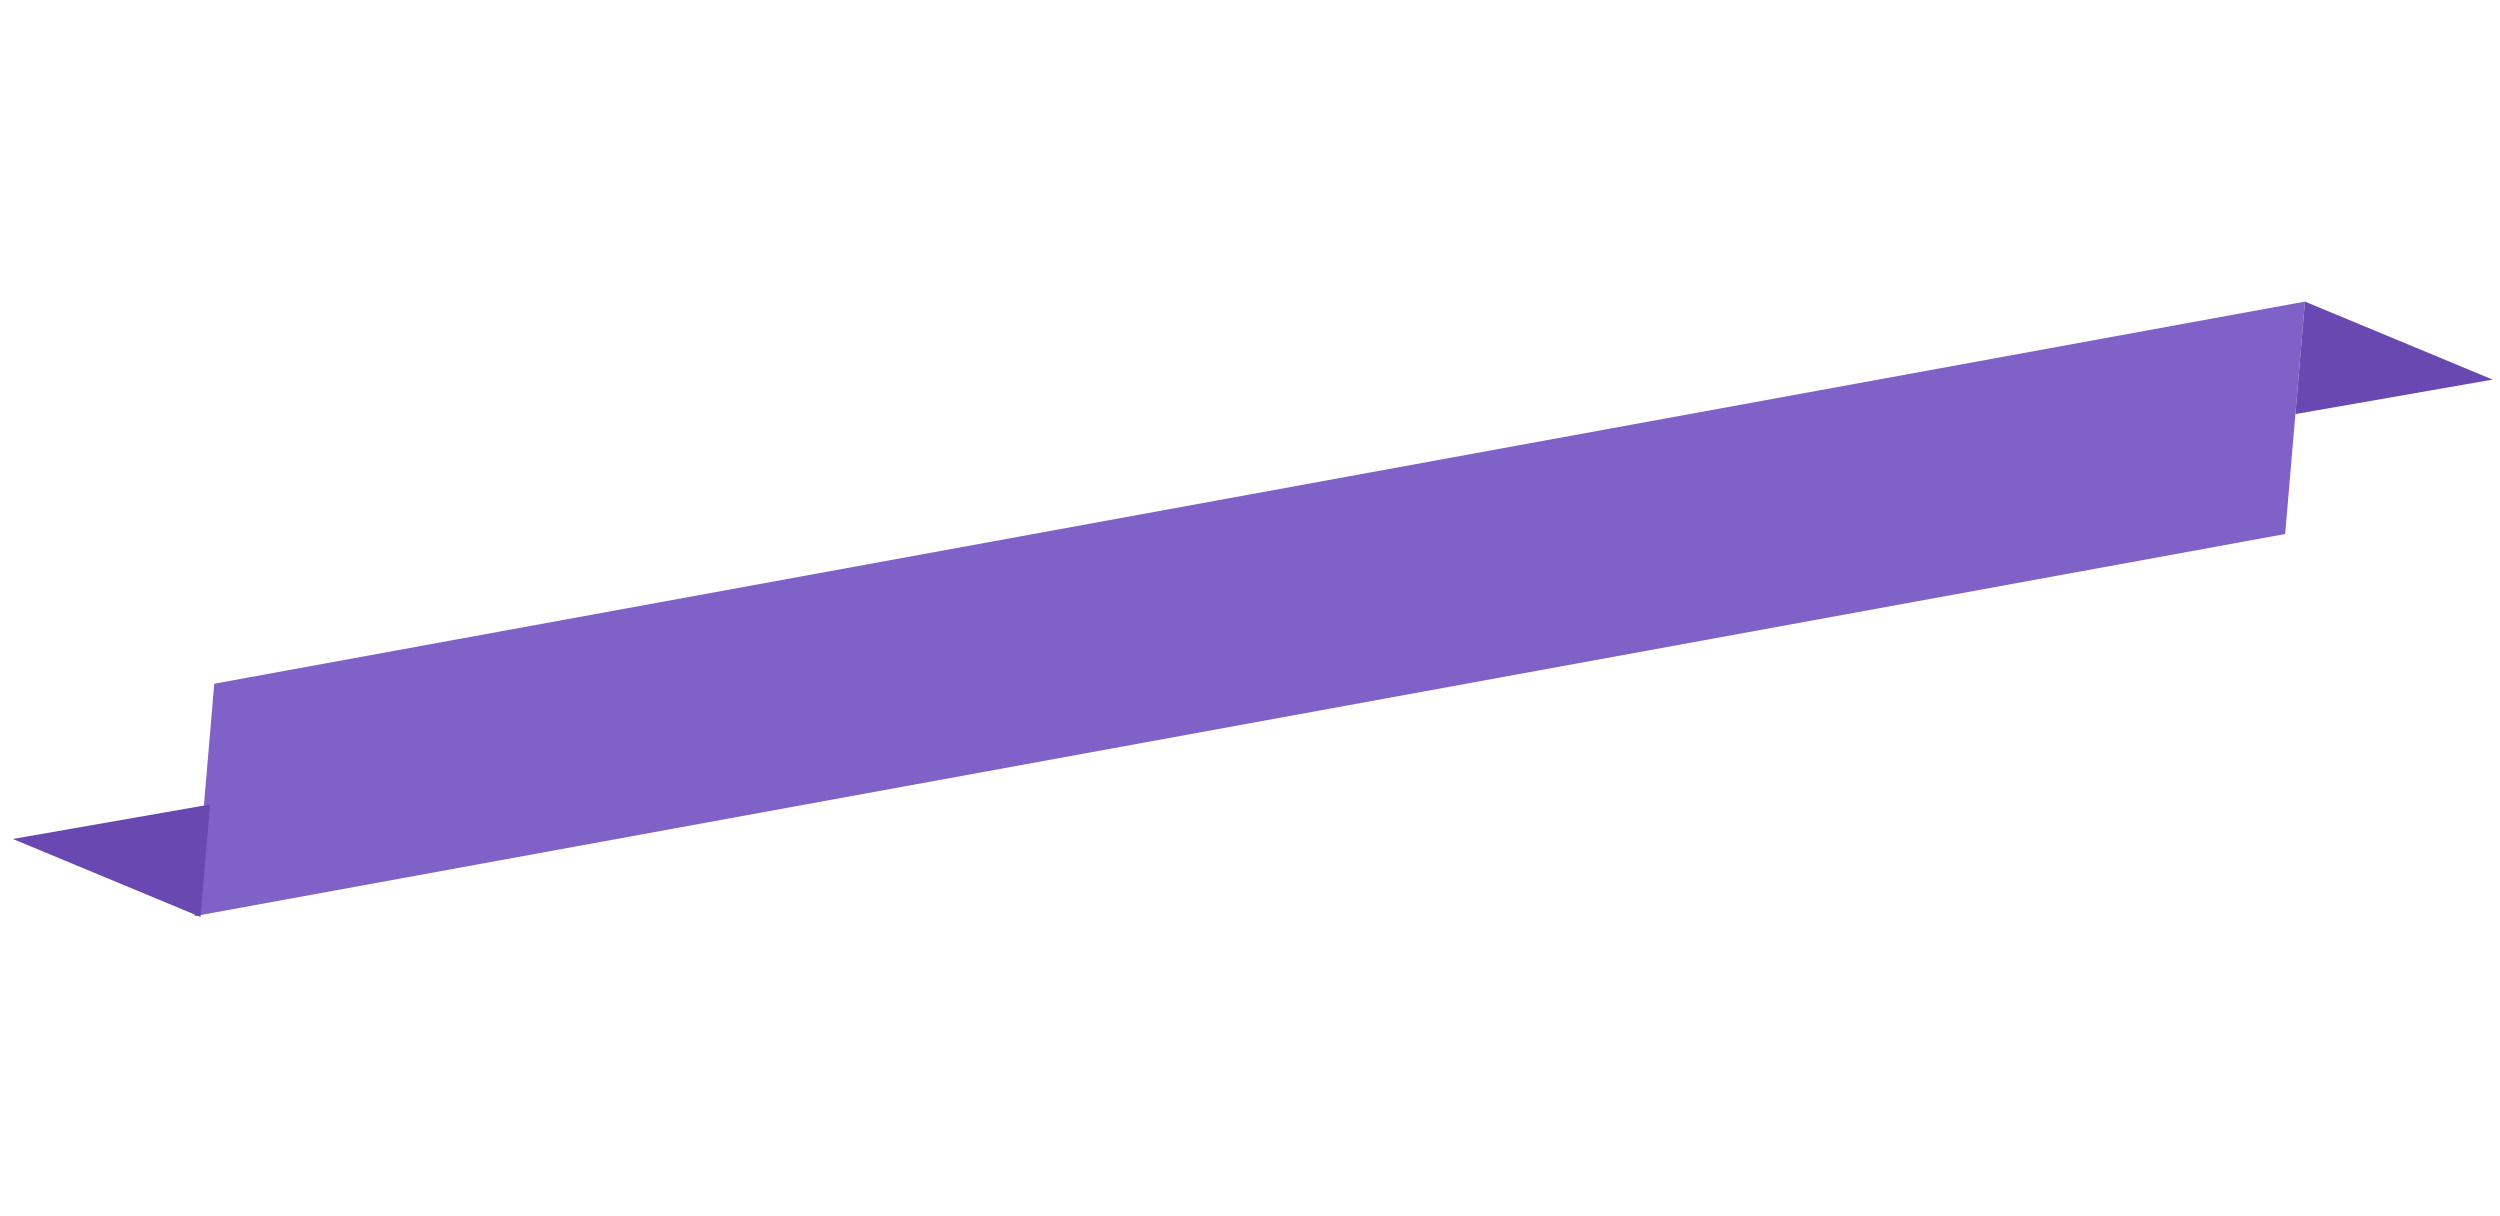 <svg width="298" height="145" viewBox="0 0 298 145" fill="none" xmlns="http://www.w3.org/2000/svg">
<path d="M25.54 81.499L23.182 109.204L272.393 63.655L274.751 35.95L25.54 81.499Z" fill="#8061C7"/>
<path d="M297.119 45.247L274.751 35.951L273.61 49.357L297.119 45.247Z" fill="#6949B1"/>
<path d="M1.53 100.003L23.898 109.299L25.039 95.894L1.53 100.003Z" fill="#6949B1"/>
</svg>
